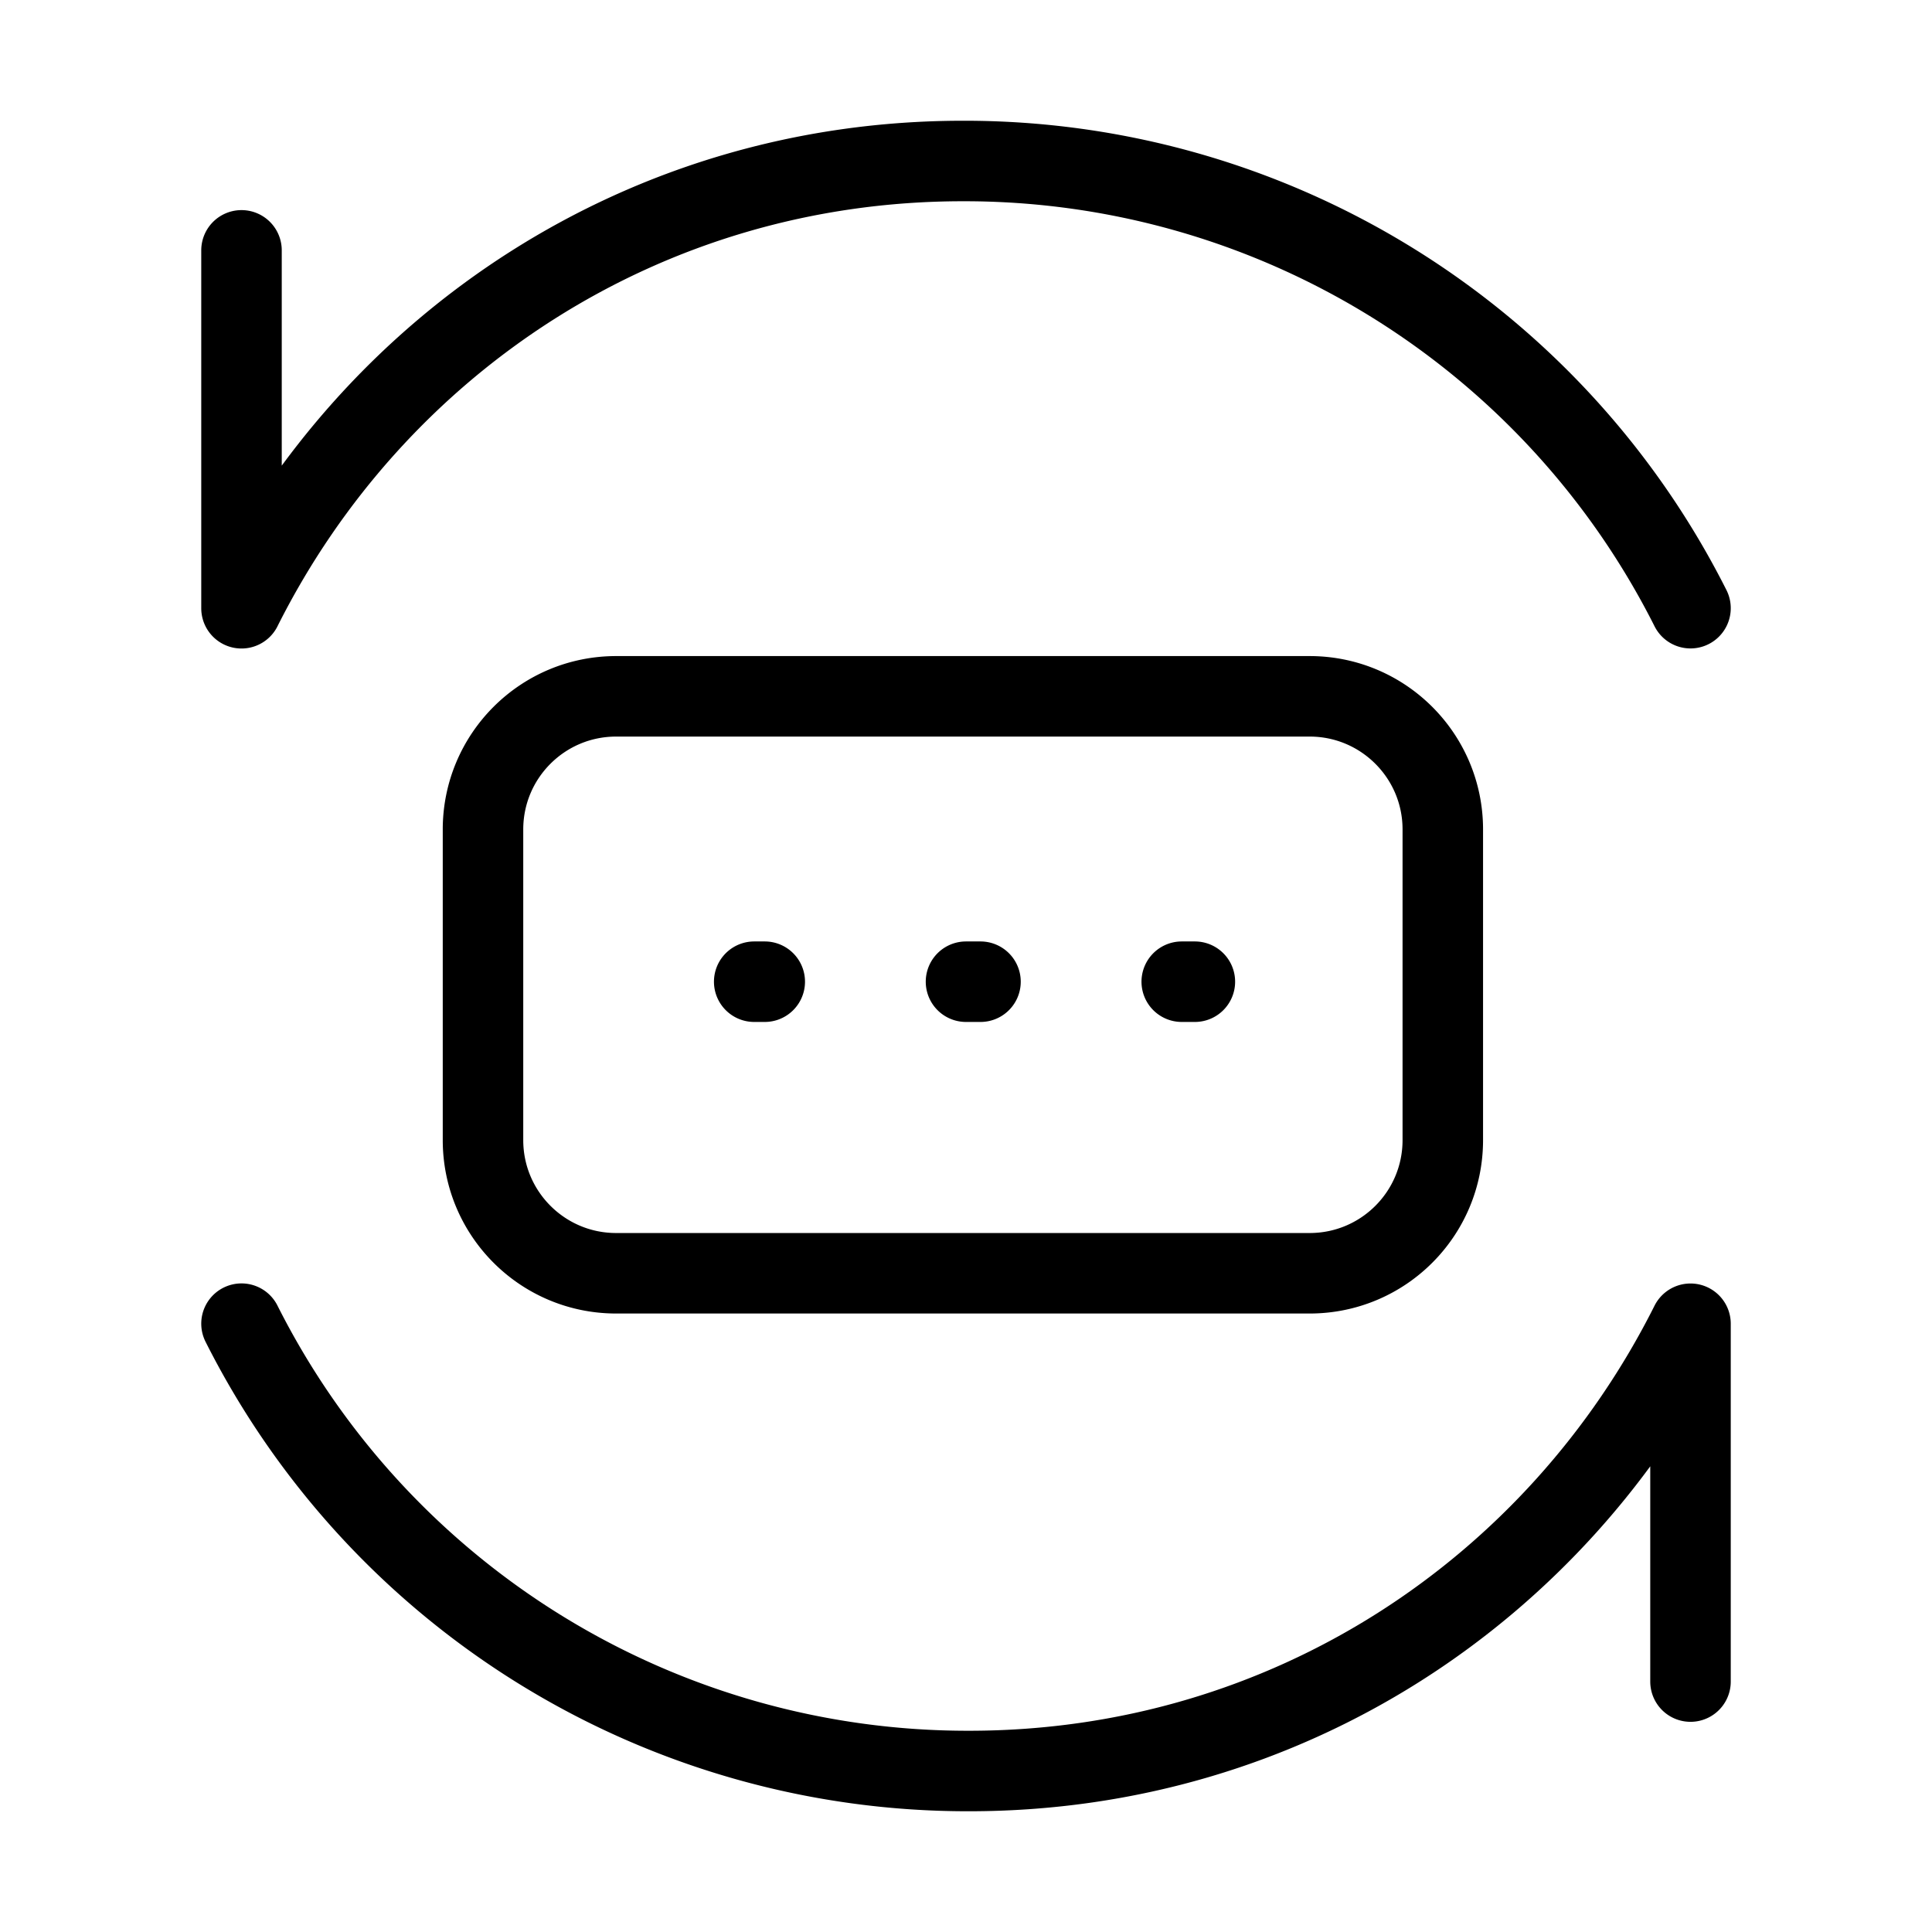 <svg  viewBox="0 0 24 24" fill="none" xmlns="http://www.w3.org/2000/svg">
    <path stroke="currentColor" stroke-linecap="round" stroke-linejoin="round"   d="M14.68 12.195h.163m-5.474 0H9.5m2.5 0h.18M21 7.555A10.096 10.096 0 0 0 11.961 2C8.001 2 4.651 4.263 3 7.556V3.11m0 13.333A10.096 10.096 0 0 0 12.039 22c3.96 0 7.31-2.263 8.961-5.556v4.445M7.654 8.65C6.74 8.65 6 9.39 6 10.304v3.859c0 .913.74 1.654 1.654 1.654h8.615c.914 0 1.654-.74 1.654-1.654v-3.86c0-.912-.74-1.653-1.654-1.653H7.654Z"/>
</svg>
